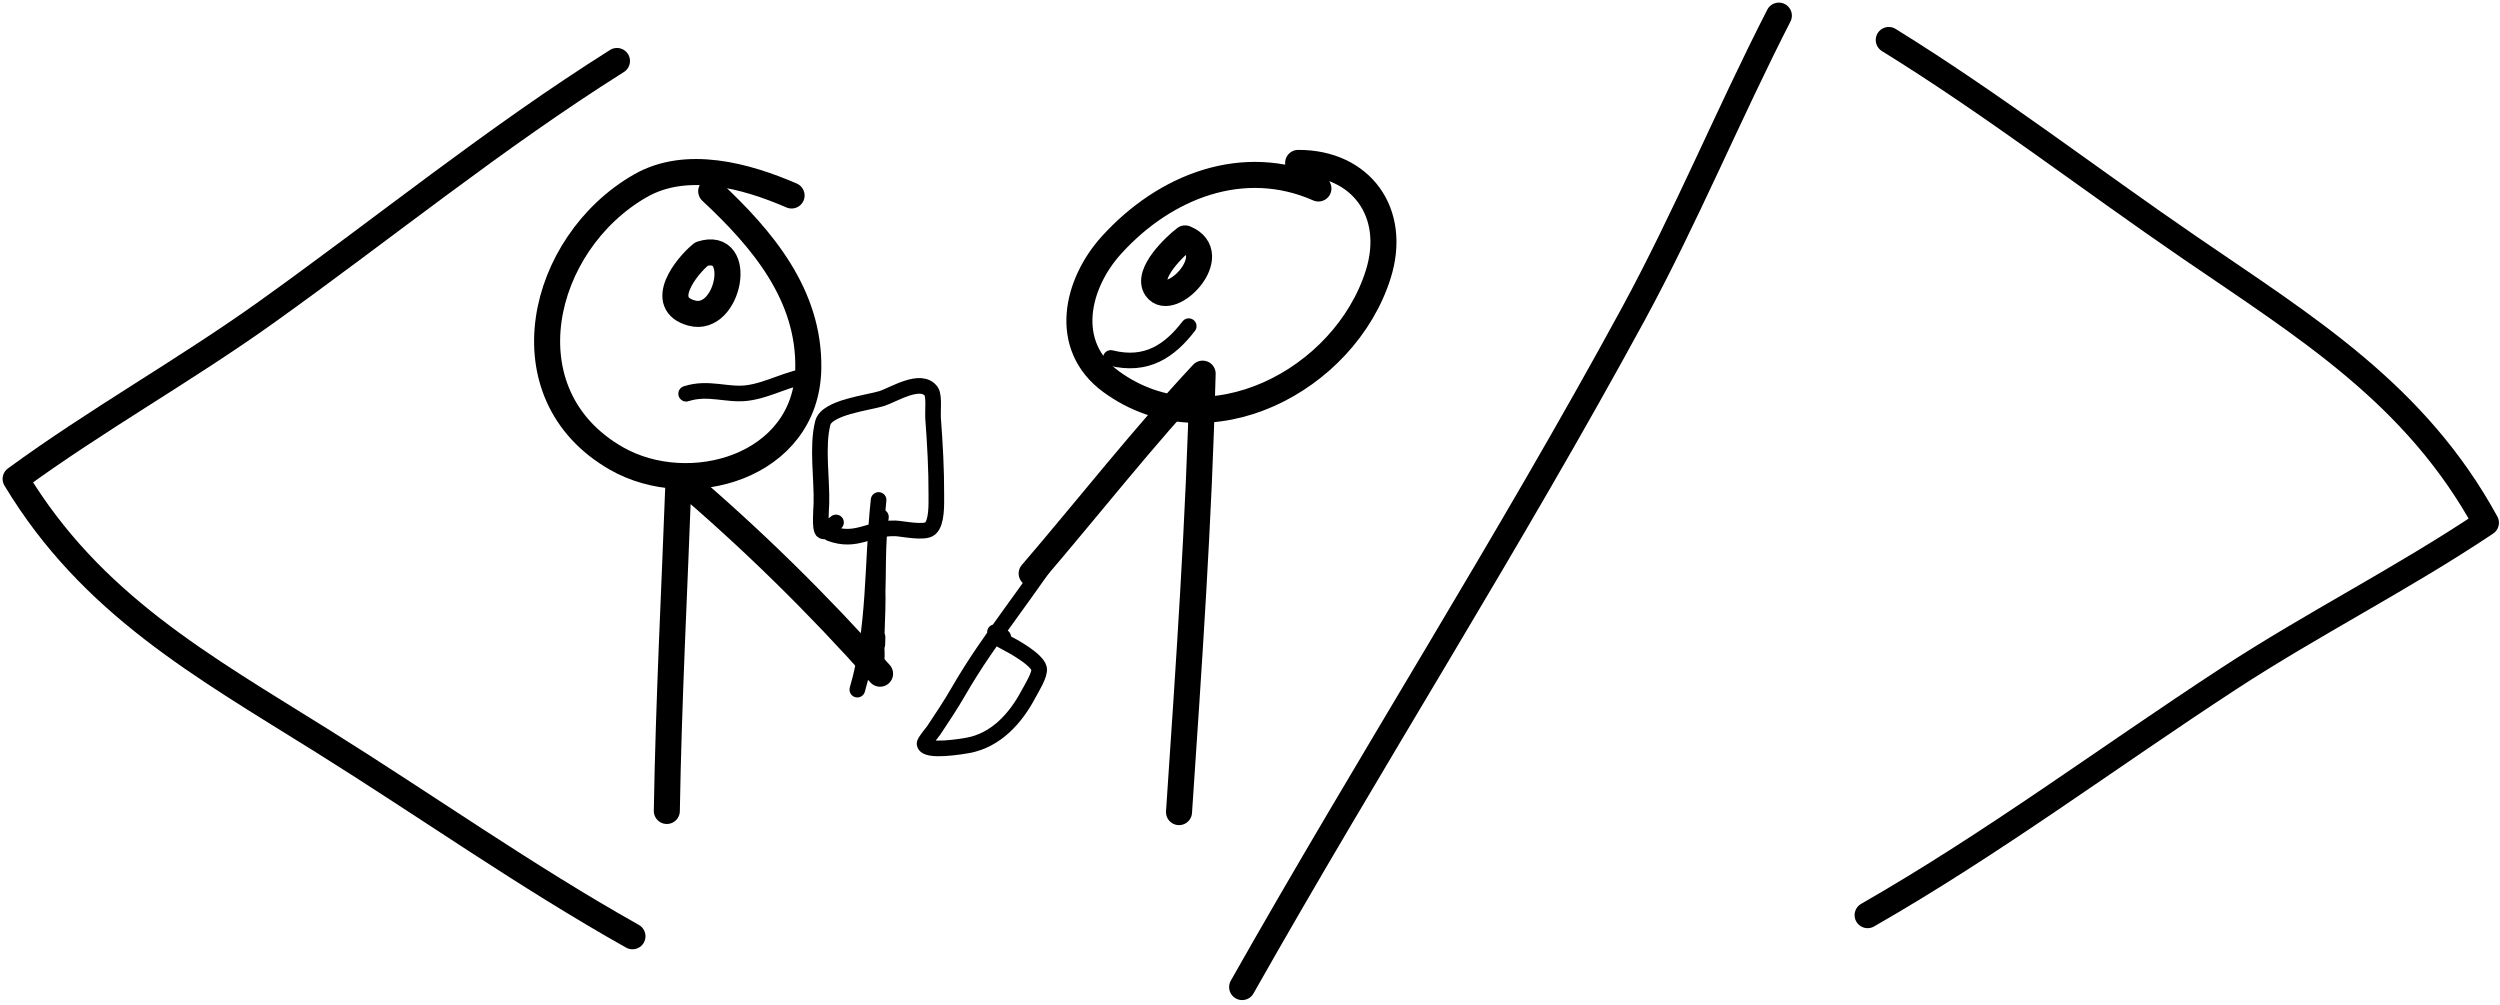 <svg width="480" height="193" viewBox="0 0 480 193" fill="none" xmlns="http://www.w3.org/2000/svg">
<path d="M253.137 36.189C238.73 29.827 223.656 35.753 213.413 47.043C206.694 54.448 203.834 66.338 213.351 73.286C231.892 86.821 258.196 73.129 264.627 52.65C268.34 40.829 261.35 31.236 249.243 31.28" stroke="black" stroke-width="5" stroke-miterlimit="10" stroke-linecap="round" stroke-linejoin="round"/>
<path d="M136.551 36.721C146.368 45.872 155.466 56.628 155.191 70.812C154.823 89.709 132.336 96.038 118.331 88.013C96.795 75.672 103.696 46.687 122.969 35.663C131.822 30.6 143.241 33.747 151.984 37.534" stroke="black" stroke-width="5" stroke-miterlimit="10" stroke-linecap="round" stroke-linejoin="round"/>
<path d="M168.973 129.351C156.992 115.881 144.067 103.183 130.304 91.522C129.517 112.918 128.386 134.295 128.03 155.704" stroke="black" stroke-width="5" stroke-miterlimit="10" stroke-linecap="round" stroke-linejoin="round"/>
<path d="M198.081 110.11C209.02 97.36 219.439 84.003 230.908 71.739C230.209 99.896 228.257 127.833 226.371 155.925" stroke="black" stroke-width="5" stroke-miterlimit="10" stroke-linecap="round" stroke-linejoin="round"/>
<path d="M134.685 48.766C131.771 51.13 126.104 58.31 132.831 60.116C139.928 62.021 142.996 46.079 134.685 48.766V48.766Z" stroke="black" stroke-width="5" stroke-miterlimit="10" stroke-linecap="round" stroke-linejoin="round"/>
<path d="M227.545 45.776C225.668 47.187 220.032 52.523 222.004 55.354C224.809 59.383 234.997 48.827 227.545 45.776V45.776Z" stroke="black" stroke-width="5" stroke-miterlimit="10" stroke-linecap="round" stroke-linejoin="round"/>
<path d="M358.582 175.707C382.732 161.876 404.667 145.48 427.92 130.293C444.066 119.748 461.278 111.086 477.296 100.367C463.809 75.698 443.004 63.001 420.513 47.605C401.122 34.33 382.654 20.051 362.64 7.678" stroke="black" stroke-width="5" stroke-miterlimit="10" stroke-linecap="round" stroke-linejoin="round"/>
<path d="M164.605 132.412C168.107 120.424 167.373 108.278 168.694 95.991" stroke="black" stroke-width="3" stroke-miterlimit="10" stroke-linecap="round" stroke-linejoin="round"/>
<path d="M159.369 102.412C164.501 104.328 166.914 101.279 171.944 101.447C173.204 101.489 177.52 102.452 178.617 101.459C179.922 100.277 179.769 96.708 179.777 95.134C179.8 90.142 179.515 85.156 179.143 80.181C179.068 79.171 179.397 76.025 178.813 75.18C176.858 72.348 171.462 75.85 169.275 76.528C166.674 77.335 158.739 78.202 157.977 81.197C156.821 85.738 157.841 91.936 157.71 96.691C157.689 97.451 157.32 101.698 157.977 101.975C158.91 102.369 159.67 100.863 160.516 100.307" stroke="black" stroke-width="3" stroke-miterlimit="10" stroke-linecap="round" stroke-linejoin="round"/>
<path d="M169.142 99.254C168.381 104.664 168.721 110.187 168.416 115.638C168.323 117.294 168.587 109.004 168.496 110.66C168.348 113.371 168.246 116.133 168.375 118.848C168.393 119.218 168.395 118.108 168.4 117.737C168.413 116.74 168.415 115.742 168.427 114.744C168.435 114.067 168.42 112.037 168.461 112.713C168.631 115.56 168.405 118.472 168.347 121.322C168.328 122.247 168.309 124.068 168.309 124.9C168.309 125.392 168.285 126.864 168.324 126.374C168.432 125.035 168.142 123.654 168.442 122.344C168.549 121.877 168.444 123.302 168.444 123.781" stroke="black" stroke-width="3" stroke-miterlimit="10" stroke-linecap="round" stroke-linejoin="round"/>
<path d="M131.739 75.598C135.972 74.228 139.554 75.939 143.406 75.466C147.629 74.946 151.473 72.466 155.848 72.072" stroke="black" stroke-width="3" stroke-miterlimit="10" stroke-linecap="round" stroke-linejoin="round"/>
<path d="M213.27 68.728C220.122 70.451 224.572 67.388 228.235 62.622" stroke="black" stroke-width="3" stroke-miterlimit="10" stroke-linecap="round" stroke-linejoin="round"/>
<path d="M202.55 105.675C202.89 105.412 203.231 105.149 203.572 104.886" stroke="black" stroke-width="3" stroke-miterlimit="10" stroke-linecap="round" stroke-linejoin="round"/>
<path d="M204.544 102.412C198.194 112.882 190.127 122.141 184.037 132.735C182.556 135.31 180.915 137.759 179.274 140.233C179.018 140.619 177.447 142.429 177.514 142.831C177.79 144.492 184.863 143.296 185.901 143.102C191.261 142.097 195.038 137.879 197.481 133.242C198.006 132.246 199.779 129.45 199.498 128.324C199.076 126.632 194.691 124.159 193.24 123.424C188.847 121.199 195.441 123.566 191.032 121.374" stroke="black" stroke-width="3" stroke-miterlimit="10" stroke-linecap="round" stroke-linejoin="round"/>
<path d="M249.243 31.28C261.35 31.236 268.34 40.829 264.627 52.65C258.196 73.129 231.892 86.821 213.351 73.286C203.834 66.338 206.694 54.448 213.413 47.043C223.656 35.753 238.73 29.827 253.137 36.189" stroke="black" stroke-miterlimit="10" stroke-linecap="round" stroke-linejoin="round"/>
<path d="M118.458 11.711C94.907 26.54 73.678 43.839 51.081 59.986C35.39 71.197 18.555 80.572 3 91.952C17.508 116.035 38.825 127.85 61.941 142.292C81.87 154.743 100.92 168.237 121.434 179.762" stroke="black" stroke-width="5" stroke-miterlimit="10" stroke-linecap="round" stroke-linejoin="round"/>
<path d="M341.54 3C331.867 21.895 323.671 41.751 313.552 60.368C289.775 104.112 262.998 146.165 238.491 189.516" stroke="black" stroke-width="5" stroke-miterlimit="10" stroke-linecap="round" stroke-linejoin="round"/>
</svg>